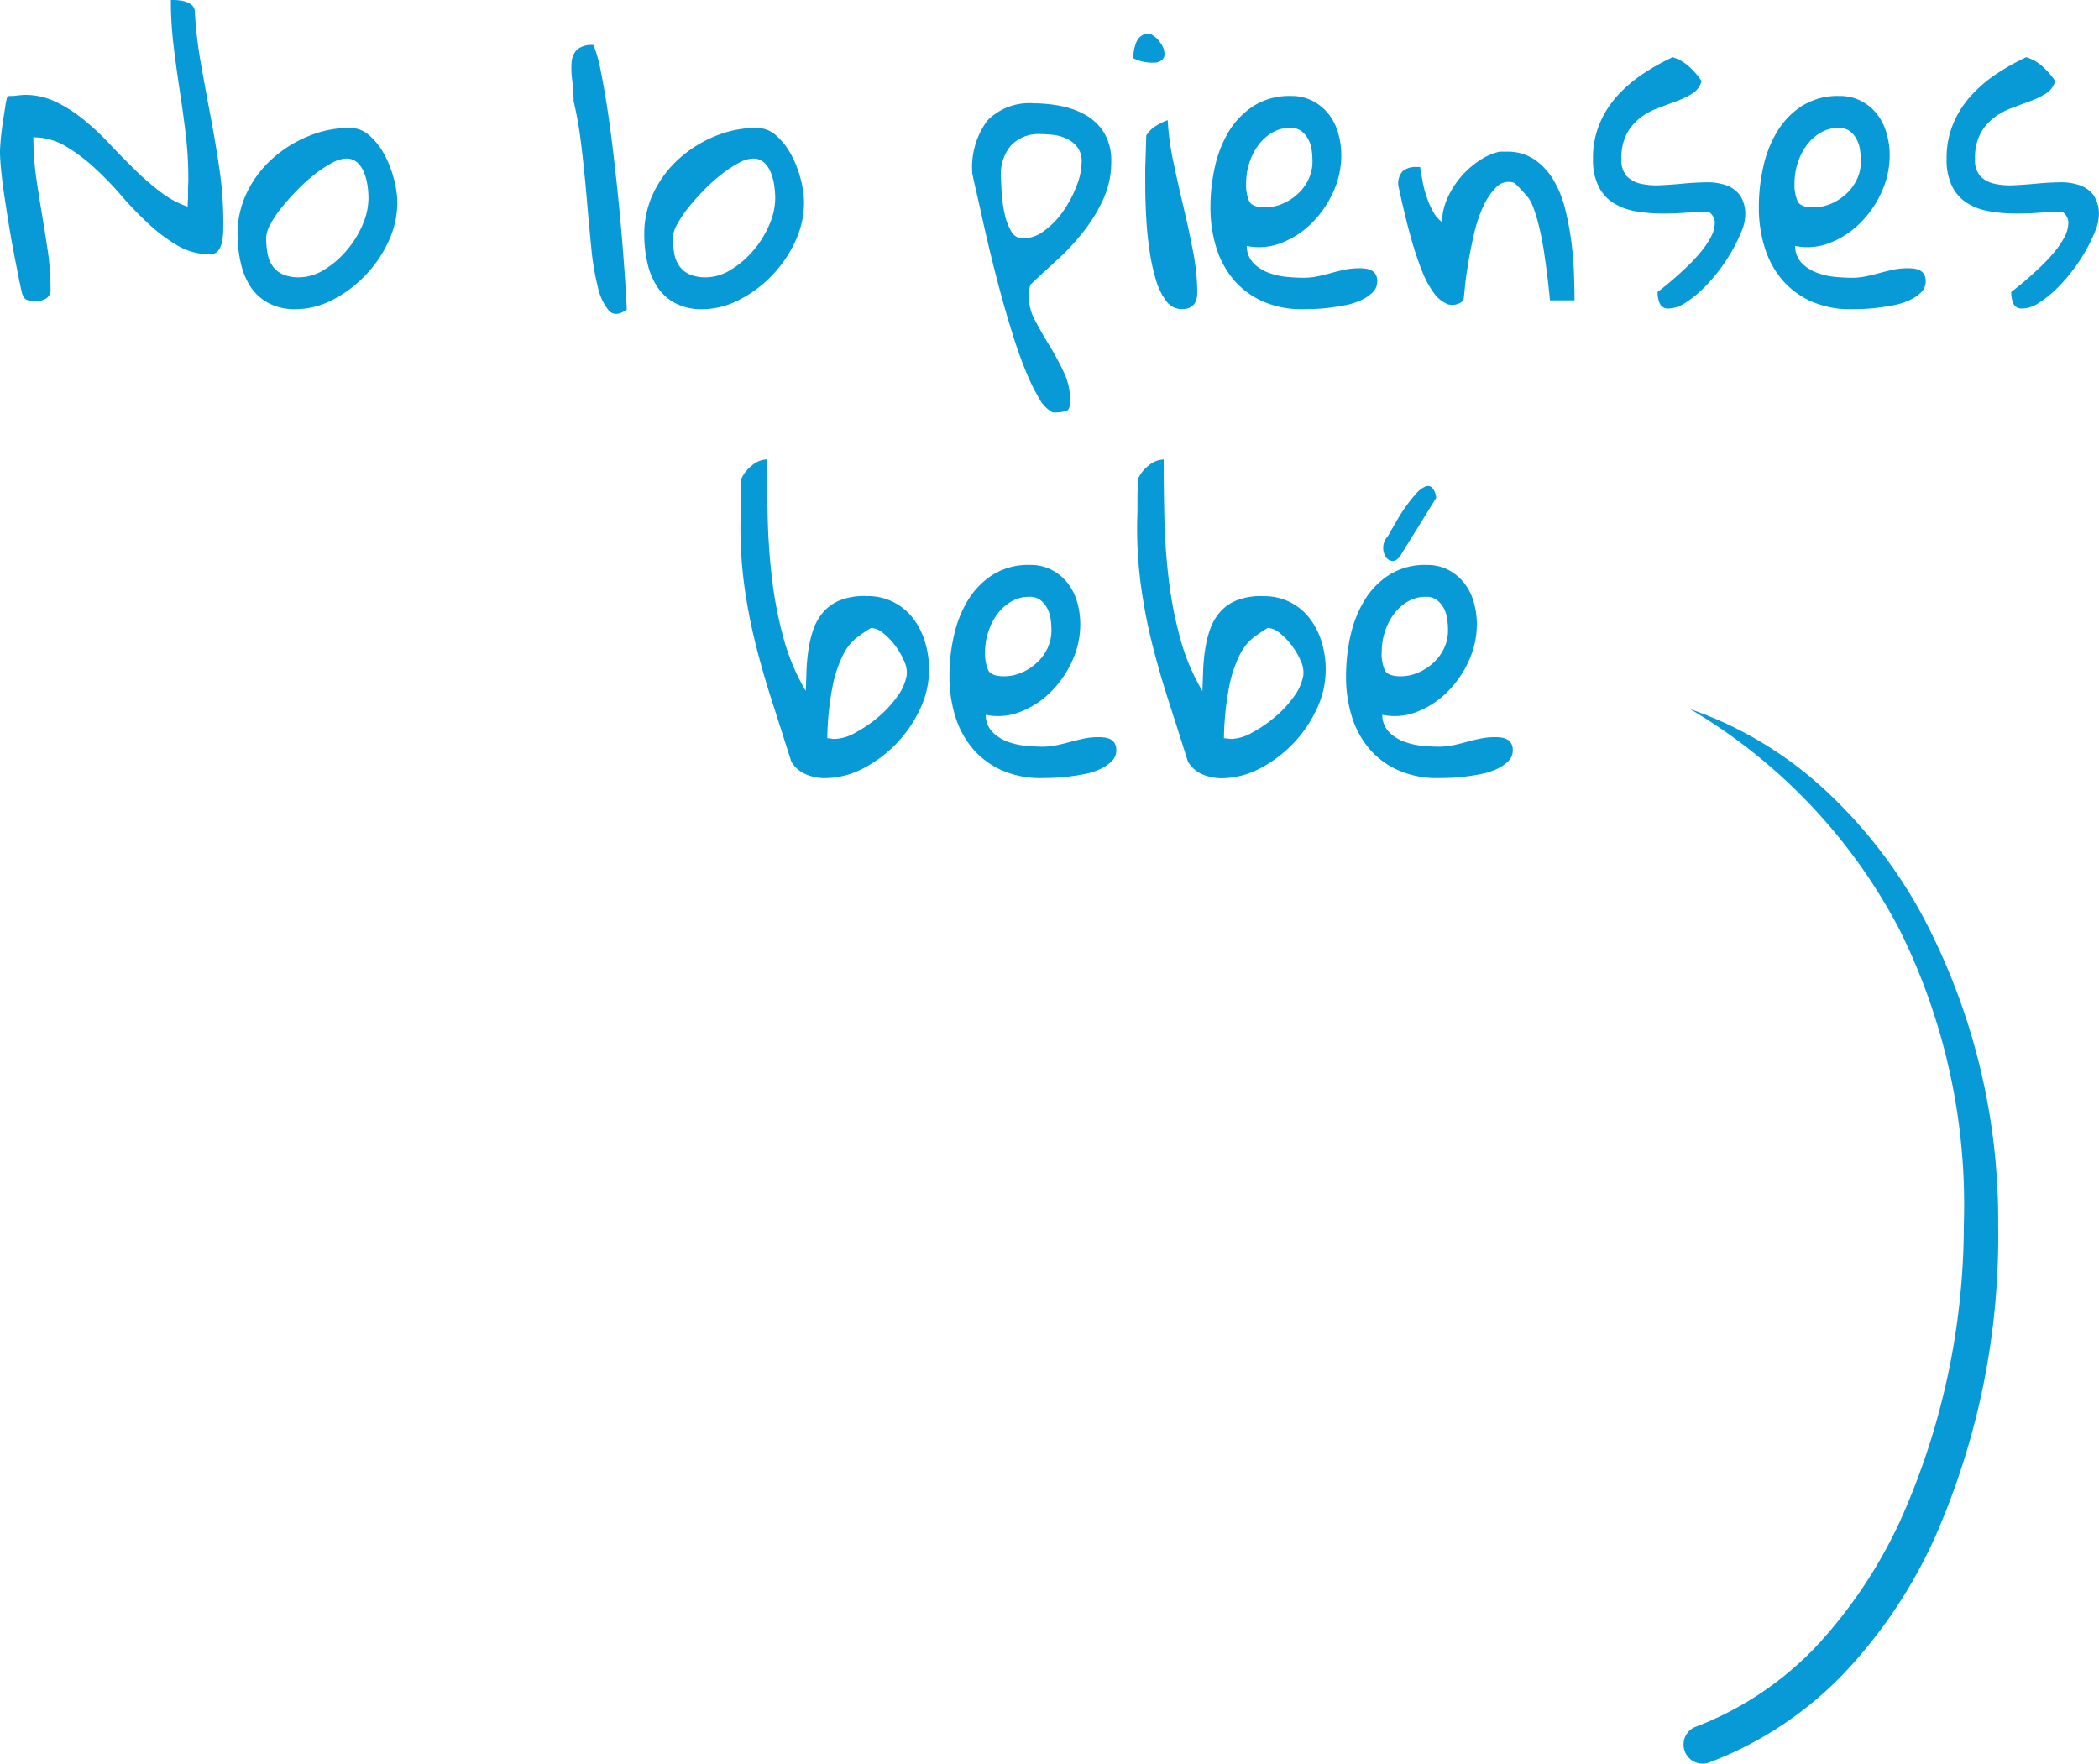 <svg xmlns="http://www.w3.org/2000/svg" width="109.783" height="92.257" viewBox="0 0 109.783 92.257">
  <g id="Grupo_2311" data-name="Grupo 2311" transform="translate(-663 -369)">
    <g id="Grupo_2310" data-name="Grupo 2310" transform="translate(-113.742 39.862)">
      <g id="Grupo_2309" data-name="Grupo 2309">
        <g id="Grupo_2308" data-name="Grupo 2308">
          <path id="Trazado_3629" data-name="Trazado 3629" d="M777.886,344.447q-.07-.306-.185-.881t-.246-1.264q-.132-.69-.256-1.448c-.082-.5-.158-1-.229-1.474s-.125-.92-.166-1.322-.062-.732-.062-.988c0-.114.012-.312.035-.593s.059-.576.105-.881.092-.6.133-.863a3.556,3.556,0,0,1,.114-.555.6.6,0,0,1,.185-.02,2.162,2.162,0,0,0,.281-.019c.1-.013.194-.022.282-.029s.15-.009.185-.009a3.665,3.665,0,0,1,1.6.364,7.411,7.411,0,0,1,1.443.92,13.646,13.646,0,0,1,1.336,1.245q.651.69,1.311,1.341a14.223,14.223,0,0,0,1.347,1.178,5.129,5.129,0,0,0,1.459.8c0-.063,0-.162.01-.3s.008-.277.008-.43,0-.3.01-.432.007-.232.007-.3a19.552,19.552,0,0,0-.14-2.356q-.141-1.15-.317-2.3t-.316-2.309a19.723,19.723,0,0,1-.141-2.385c.082,0,.186,0,.309.009a2.043,2.043,0,0,1,.377.058,1.14,1.14,0,0,1,.353.153.512.512,0,0,1,.211.317,22.411,22.411,0,0,0,.317,2.768q.246,1.389.509,2.779t.467,2.778a19.041,19.041,0,0,1,.2,2.75c0,.166,0,.345-.007.536a2.727,2.727,0,0,1-.071.546,1.063,1.063,0,0,1-.2.432.515.515,0,0,1-.422.172,3.292,3.292,0,0,1-1.689-.451,8.557,8.557,0,0,1-1.5-1.121,17.6,17.6,0,0,1-1.426-1.475,17.425,17.425,0,0,0-1.426-1.475,8.947,8.947,0,0,0-1.511-1.131,3.28,3.28,0,0,0-1.682-.46,14.544,14.544,0,0,0,.141,2.06c.093.658.2,1.312.308,1.964s.213,1.3.309,1.945a13.616,13.616,0,0,1,.14,1.964.521.521,0,0,1-.238.5,1.033,1.033,0,0,1-.519.135,1.894,1.894,0,0,1-.43-.048C778.058,344.809,777.957,344.678,777.886,344.447Z" fill="#0899d7"/>
          <path id="Trazado_3630" data-name="Trazado 3630" d="M789.166,341.382a4.914,4.914,0,0,1,.509-2.213,5.717,5.717,0,0,1,1.346-1.763,6.492,6.492,0,0,1,1.883-1.159,5.644,5.644,0,0,1,2.121-.422,1.542,1.542,0,0,1,1.064.422,3.637,3.637,0,0,1,.784,1.024,5.7,5.7,0,0,1,.484,1.275,4.941,4.941,0,0,1,.166,1.169,4.811,4.811,0,0,1-.475,2.079,6.459,6.459,0,0,1-1.232,1.782,6.376,6.376,0,0,1-1.7,1.255,4.2,4.2,0,0,1-1.9.479,2.939,2.939,0,0,1-1.426-.317,2.585,2.585,0,0,1-.934-.843,3.74,3.74,0,0,1-.517-1.245A6.564,6.564,0,0,1,789.166,341.382Zm1.5.191a4.239,4.239,0,0,0,.078.872,1.6,1.6,0,0,0,.281.642,1.3,1.3,0,0,0,.537.412,2.094,2.094,0,0,0,.828.144,2.5,2.5,0,0,0,1.3-.393,4.84,4.84,0,0,0,1.17-1,5.176,5.176,0,0,0,.836-1.332,3.545,3.545,0,0,0,.318-1.418,4.726,4.726,0,0,0-.052-.671,3.071,3.071,0,0,0-.178-.67,1.4,1.4,0,0,0-.352-.517.819.819,0,0,0-.58-.211,1.65,1.65,0,0,0-.748.23,6.179,6.179,0,0,0-.9.594,8.884,8.884,0,0,0-.916.823c-.3.307-.573.613-.819.92a5.528,5.528,0,0,0-.59.882A1.6,1.6,0,0,0,790.662,341.573Z" fill="#0899d7"/>
          <path id="Trazado_3631" data-name="Trazado 3631" d="M806.744,334.427a8.153,8.153,0,0,0-.071-1.083,4.45,4.45,0,0,1-.035-.939,1.062,1.062,0,0,1,.274-.661,1.186,1.186,0,0,1,.871-.249,7.116,7.116,0,0,1,.377,1.341q.185.9.361,2.069t.334,2.539q.159,1.369.291,2.749t.229,2.712q.1,1.332.15,2.424c-.389.28-.7.3-.934.058a2.842,2.842,0,0,1-.58-1.237,13.917,13.917,0,0,1-.351-2.127c-.082-.835-.162-1.705-.239-2.605s-.167-1.788-.273-2.663A20.174,20.174,0,0,0,806.744,334.427Z" fill="#0899d7"/>
          <path id="Trazado_3632" data-name="Trazado 3632" d="M810.439,341.382a4.9,4.9,0,0,1,.51-2.213,5.717,5.717,0,0,1,1.346-1.763,6.474,6.474,0,0,1,1.882-1.159,5.652,5.652,0,0,1,2.121-.422,1.544,1.544,0,0,1,1.065.422,3.653,3.653,0,0,1,.783,1.024,5.7,5.7,0,0,1,.484,1.275,4.891,4.891,0,0,1,.166,1.169,4.824,4.824,0,0,1-.474,2.079,6.486,6.486,0,0,1-1.233,1.782,6.36,6.36,0,0,1-1.705,1.255,4.2,4.2,0,0,1-1.9.479,2.945,2.945,0,0,1-1.426-.317,2.574,2.574,0,0,1-.933-.843,3.721,3.721,0,0,1-.518-1.245A6.621,6.621,0,0,1,810.439,341.382Zm1.5.191a4.308,4.308,0,0,0,.078.872,1.605,1.605,0,0,0,.282.642,1.286,1.286,0,0,0,.537.412,2.09,2.09,0,0,0,.828.144,2.5,2.5,0,0,0,1.3-.393,4.835,4.835,0,0,0,1.169-1,5.176,5.176,0,0,0,.836-1.332,3.547,3.547,0,0,0,.319-1.418,4.736,4.736,0,0,0-.053-.671,3.017,3.017,0,0,0-.178-.67,1.4,1.4,0,0,0-.351-.517.822.822,0,0,0-.58-.211,1.65,1.65,0,0,0-.748.23,6.238,6.238,0,0,0-.9.594,8.986,8.986,0,0,0-.916.823q-.449.461-.818.92a5.46,5.46,0,0,0-.59.882A1.587,1.587,0,0,0,811.935,341.573Z" fill="#0899d7"/>
          <path id="Trazado_3633" data-name="Trazado 3633" d="M827.595,338.2a4.1,4.1,0,0,1,.791-2.759,3.073,3.073,0,0,1,2.43-.9,7.42,7.42,0,0,1,1.381.135,4.28,4.28,0,0,1,1.31.469,2.724,2.724,0,0,1,.977.929,2.815,2.815,0,0,1,.379,1.533,4.658,4.658,0,0,1-.414,1.945,8.239,8.239,0,0,1-1.039,1.7,12.036,12.036,0,0,1-1.371,1.475q-.75.683-1.4,1.294a1.139,1.139,0,0,0-.062.316c-.018.16-.028.265-.028.316a2.7,2.7,0,0,0,.344,1.275q.344.64.748,1.3a14.187,14.187,0,0,1,.738,1.37,3.42,3.42,0,0,1,.336,1.476c0,.307-.058.488-.175.546a2.02,2.02,0,0,1-.741.086,1.722,1.722,0,0,1-.7-.718,10.491,10.491,0,0,1-.685-1.39q-.344-.824-.668-1.848t-.618-2.089q-.289-1.063-.545-2.107c-.169-.7-.32-1.338-.449-1.926s-.242-1.1-.342-1.524S827.63,338.38,827.595,338.2Zm1.5.173q0,.287.036.833a7.454,7.454,0,0,0,.148,1.083,3.122,3.122,0,0,0,.344.929.7.7,0,0,0,.633.392,1.862,1.862,0,0,0,1.1-.4,4.249,4.249,0,0,0,.987-1.016,6.157,6.157,0,0,0,.7-1.312,3.56,3.56,0,0,0,.273-1.274,1.217,1.217,0,0,0-.211-.756,1.518,1.518,0,0,0-.537-.442,2.155,2.155,0,0,0-.7-.21,5.462,5.462,0,0,0-.7-.048,1.983,1.983,0,0,0-1.539.584A2.325,2.325,0,0,0,829.091,338.374Z" fill="#0899d7"/>
          <path id="Trazado_3634" data-name="Trazado 3634" d="M836.886,330.9a1.358,1.358,0,0,1,.563.5.985.985,0,0,1,.2.622q-.027.279-.4.384a2.236,2.236,0,0,1-1.23-.22,2.059,2.059,0,0,1,.184-.9A.683.683,0,0,1,836.886,330.9Zm-.246,7.186c0-.076,0-.2.008-.373s.012-.355.018-.547.011-.376.017-.556.01-.306.01-.382a1.544,1.544,0,0,1,.5-.5,3.323,3.323,0,0,1,.623-.306,14,14,0,0,0,.3,2.2q.246,1.168.527,2.348t.5,2.328a11.414,11.414,0,0,1,.219,2.145q0,.863-.809.863a1.007,1.007,0,0,1-.828-.441,3.481,3.481,0,0,1-.535-1.121,10.582,10.582,0,0,1-.326-1.514q-.123-.833-.168-1.637t-.053-1.476C836.642,338.674,836.64,338.329,836.64,338.086Z" fill="#0899d7"/>
          <path id="Trazado_3635" data-name="Trazado 3635" d="M840.052,339.944a9.475,9.475,0,0,1,.231-2.069,6.057,6.057,0,0,1,.728-1.858,4.164,4.164,0,0,1,1.3-1.341,3.505,3.505,0,0,1,1.945-.518,2.415,2.415,0,0,1,1.143.259,2.564,2.564,0,0,1,.828.68,2.872,2.872,0,0,1,.5.987,4.152,4.152,0,0,1,.168,1.179,4.588,4.588,0,0,1-.414,1.9,5.435,5.435,0,0,1-1.107,1.619,4.616,4.616,0,0,1-1.594,1.054,3.153,3.153,0,0,1-1.83.163,1.287,1.287,0,0,0,.343.891,2.138,2.138,0,0,0,.784.508,3.679,3.679,0,0,0,.951.22q.492.048.879.048a3.5,3.5,0,0,0,.756-.077c.234-.051.47-.108.7-.172s.47-.121.713-.173a3.669,3.669,0,0,1,.765-.076,2.593,2.593,0,0,1,.317.019.95.95,0,0,1,.3.087.534.534,0,0,1,.229.209.67.67,0,0,1,.088.355.808.808,0,0,1-.246.6,2.183,2.183,0,0,1-.625.412,3.6,3.6,0,0,1-.836.258c-.3.058-.6.1-.889.135s-.551.051-.791.057-.42.01-.537.01a4.991,4.991,0,0,1-2.023-.393,4.268,4.268,0,0,1-1.514-1.092,4.779,4.779,0,0,1-.941-1.686A6.981,6.981,0,0,1,840.052,339.944Zm1.866-1.245a2.136,2.136,0,0,0,.168.978q.167.306.818.306a2.307,2.307,0,0,0,.9-.182,2.739,2.739,0,0,0,.8-.508,2.43,2.43,0,0,0,.572-.767,2.178,2.178,0,0,0,.211-.958,4.084,4.084,0,0,0-.043-.593,1.668,1.668,0,0,0-.185-.566,1.288,1.288,0,0,0-.361-.421.938.938,0,0,0-.571-.163,1.819,1.819,0,0,0-.959.259,2.41,2.41,0,0,0-.73.671,3.137,3.137,0,0,0-.457.919A3.352,3.352,0,0,0,841.918,338.7Z" fill="#0899d7"/>
          <path id="Trazado_3636" data-name="Trazado 3636" d="M849.873,338.814a.965.965,0,0,1,.228-.718,1.039,1.039,0,0,1,.738-.221h.178q.052.307.123.709a5.673,5.673,0,0,0,.211.824,4.823,4.823,0,0,0,.334.777,1.727,1.727,0,0,0,.475.565,3.233,3.233,0,0,1,.308-1.294,4.644,4.644,0,0,1,.721-1.111,4.556,4.556,0,0,1,.951-.824,3.209,3.209,0,0,1,1.03-.451h.386a2.5,2.5,0,0,1,1.444.412,3.431,3.431,0,0,1,.994,1.074,5.579,5.579,0,0,1,.607,1.5,15.061,15.061,0,0,1,.324,1.714c.077.582.123,1.144.141,1.687s.027,1.006.027,1.389h-1.285q-.105-1.149-.263-2.2c-.036-.281-.082-.578-.141-.89s-.123-.608-.193-.882-.147-.53-.229-.767a2.922,2.922,0,0,0-.281-.6c-.049-.051-.11-.121-.186-.211s-.156-.179-.238-.268-.158-.166-.229-.23a.46.46,0,0,0-.123-.1.882.882,0,0,0-.914.221,3.376,3.376,0,0,0-.687,1.006,7.047,7.047,0,0,0-.483,1.436c-.125.537-.226,1.051-.308,1.543s-.141.92-.176,1.283-.059.585-.07.662a.838.838,0,0,1-.828.2,1.687,1.687,0,0,1-.731-.6,5,5,0,0,1-.615-1.149q-.273-.69-.5-1.466t-.412-1.561C850.076,339.747,849.966,339.262,849.873,338.814Z" fill="#0899d7"/>
          <path id="Trazado_3637" data-name="Trazado 3637" d="M863.439,344.409c.188-.14.412-.322.678-.546s.529-.463.8-.718a9.088,9.088,0,0,0,.757-.8,4.5,4.5,0,0,0,.555-.815,1.61,1.61,0,0,0,.2-.737.687.687,0,0,0-.316-.575c-.375,0-.785.016-1.233.048s-.89.045-1.335.038a7.743,7.743,0,0,1-1.293-.124,3.175,3.175,0,0,1-1.118-.422,2.151,2.151,0,0,1-.783-.872,3.137,3.137,0,0,1-.291-1.446,4.636,4.636,0,0,1,.361-1.869,5.144,5.144,0,0,1,.959-1.475,7.185,7.185,0,0,1,1.346-1.13,11.362,11.362,0,0,1,1.5-.834,2.214,2.214,0,0,1,.846.479,4.014,4.014,0,0,1,.668.767,1.118,1.118,0,0,1-.485.651,4.257,4.257,0,0,1-.826.4c-.31.114-.637.236-.976.363a3.577,3.577,0,0,0-.924.508,2.61,2.61,0,0,0-.7.824,2.735,2.735,0,0,0-.282,1.332,1.242,1.242,0,0,0,.282.9,1.457,1.457,0,0,0,.738.393,3.821,3.821,0,0,0,1.039.077q.581-.029,1.187-.087t1.188-.066a2.949,2.949,0,0,1,1.039.153,1.519,1.519,0,0,1,.728.527,1.759,1.759,0,0,1,.274,1.073,2.292,2.292,0,0,1-.184.785,8.146,8.146,0,0,1-.494,1.025,8.892,8.892,0,0,1-.721,1.083,8.5,8.5,0,0,1-.863.968,5.427,5.427,0,0,1-.9.708,1.6,1.6,0,0,1-.836.278.467.467,0,0,1-.485-.287A1.549,1.549,0,0,1,863.439,344.409Z" fill="#0899d7"/>
          <path id="Trazado_3638" data-name="Trazado 3638" d="M868.734,339.944a9.474,9.474,0,0,1,.23-2.069,6.085,6.085,0,0,1,.729-1.858,4.165,4.165,0,0,1,1.3-1.341,3.5,3.5,0,0,1,1.945-.518,2.417,2.417,0,0,1,1.143.259,2.564,2.564,0,0,1,.828.68,2.909,2.909,0,0,1,.5.987,4.152,4.152,0,0,1,.168,1.179,4.588,4.588,0,0,1-.414,1.9,5.437,5.437,0,0,1-1.108,1.619,4.606,4.606,0,0,1-1.594,1.054,3.152,3.152,0,0,1-1.83.163,1.288,1.288,0,0,0,.344.891,2.143,2.143,0,0,0,.783.508,3.687,3.687,0,0,0,.952.22q.492.048.878.048a3.483,3.483,0,0,0,.756-.077c.235-.051.471-.108.705-.172s.471-.121.713-.173a3.671,3.671,0,0,1,.766-.076,2.576,2.576,0,0,1,.316.019.955.955,0,0,1,.3.087.534.534,0,0,1,.229.209.68.68,0,0,1,.088.355.809.809,0,0,1-.247.6,2.183,2.183,0,0,1-.625.412,3.6,3.6,0,0,1-.836.258c-.3.058-.6.1-.888.135s-.551.051-.791.057-.42.01-.537.01a5,5,0,0,1-2.024-.393A4.273,4.273,0,0,1,870,343.825a4.781,4.781,0,0,1-.942-1.686A6.983,6.983,0,0,1,868.734,339.944ZM870.6,338.7a2.149,2.149,0,0,0,.168.978q.168.306.819.306a2.311,2.311,0,0,0,.9-.182,2.739,2.739,0,0,0,.8-.508,2.446,2.446,0,0,0,.572-.767,2.179,2.179,0,0,0,.211-.958,4.226,4.226,0,0,0-.043-.593,1.69,1.69,0,0,0-.185-.566,1.279,1.279,0,0,0-.362-.421.935.935,0,0,0-.57-.163,1.817,1.817,0,0,0-.959.259,2.425,2.425,0,0,0-.731.671,3.163,3.163,0,0,0-.457.919A3.384,3.384,0,0,0,870.6,338.7Z" fill="#0899d7"/>
          <path id="Trazado_3639" data-name="Trazado 3639" d="M881.933,344.409c.188-.14.412-.322.678-.546s.529-.463.8-.718a9.258,9.258,0,0,0,.758-.8,4.5,4.5,0,0,0,.554-.815,1.61,1.61,0,0,0,.2-.737.687.687,0,0,0-.316-.575q-.562,0-1.232.048t-1.336.038a7.744,7.744,0,0,1-1.293-.124,3.162,3.162,0,0,1-1.117-.422,2.146,2.146,0,0,1-.784-.872,3.137,3.137,0,0,1-.291-1.446,4.619,4.619,0,0,1,.362-1.869,5.1,5.1,0,0,1,.959-1.475,7.147,7.147,0,0,1,1.345-1.13,11.362,11.362,0,0,1,1.5-.834,2.214,2.214,0,0,1,.846.479,4.013,4.013,0,0,1,.668.767,1.12,1.12,0,0,1-.484.651,4.3,4.3,0,0,1-.827.4c-.31.114-.636.236-.976.363a3.579,3.579,0,0,0-.924.508,2.623,2.623,0,0,0-.7.824,2.735,2.735,0,0,0-.282,1.332,1.242,1.242,0,0,0,.282.9,1.457,1.457,0,0,0,.738.393,3.824,3.824,0,0,0,1.039.077q.58-.029,1.187-.087t1.188-.066a2.949,2.949,0,0,1,1.039.153,1.527,1.527,0,0,1,.729.527,1.766,1.766,0,0,1,.273,1.073,2.292,2.292,0,0,1-.184.785,8.139,8.139,0,0,1-.494,1.025,9,9,0,0,1-.72,1.083,8.6,8.6,0,0,1-.864.968,5.386,5.386,0,0,1-.9.708,1.6,1.6,0,0,1-.836.278.467.467,0,0,1-.485-.287A1.547,1.547,0,0,1,881.933,344.409Z" fill="#0899d7"/>
          <path id="Trazado_3640" data-name="Trazado 3640" d="M818.129,368.974q-.546-1.725-1.03-3.229t-.845-2.95a28.758,28.758,0,0,1-.571-2.941,22.724,22.724,0,0,1-.213-3.2c0-.089,0-.252.01-.488s.008-.482.008-.738,0-.5.01-.738.007-.4.007-.488a1.862,1.862,0,0,1,.555-.709,1.254,1.254,0,0,1,.8-.326q0,1.418.035,3.018t.221,3.19a21.25,21.25,0,0,0,.6,3.114,11.043,11.043,0,0,0,1.17,2.788c.012-.306.024-.645.036-1.015a9.936,9.936,0,0,1,.1-1.112,5.947,5.947,0,0,1,.254-1.073,2.784,2.784,0,0,1,.52-.92,2.32,2.32,0,0,1,.9-.632,3.483,3.483,0,0,1,1.4-.211,2.989,2.989,0,0,1,1.363.307,3.029,3.029,0,0,1,1.021.833,3.816,3.816,0,0,1,.633,1.227,4.905,4.905,0,0,1,.221,1.484,4.807,4.807,0,0,1-.477,2.07,6.682,6.682,0,0,1-3.008,3.114,4.339,4.339,0,0,1-1.97.488,2.49,2.49,0,0,1-.987-.2A1.605,1.605,0,0,1,818.129,368.974Zm4.169-6.994q-.351.211-.738.5a2.63,2.63,0,0,0-.713.89,6.426,6.426,0,0,0-.554,1.639,15.309,15.309,0,0,0-.282,2.74c.024,0,.084.006.184.019s.168.019.2.019a2.334,2.334,0,0,0,1.082-.326,7.031,7.031,0,0,0,1.18-.8,5.864,5.864,0,0,0,.994-1.063,2.7,2.7,0,0,0,.51-1.121,1.385,1.385,0,0,0-.123-.747,3.985,3.985,0,0,0-.467-.815,3.418,3.418,0,0,0-.633-.661A1.066,1.066,0,0,0,822.3,361.98Z" fill="#0899d7"/>
          <path id="Trazado_3641" data-name="Trazado 3641" d="M826.4,364.471a9.421,9.421,0,0,1,.231-2.07,6.067,6.067,0,0,1,.728-1.858,4.165,4.165,0,0,1,1.3-1.341,3.5,3.5,0,0,1,1.945-.517,2.426,2.426,0,0,1,1.143.258,2.577,2.577,0,0,1,.828.68,2.909,2.909,0,0,1,.5.987,4.153,4.153,0,0,1,.168,1.179,4.6,4.6,0,0,1-.414,1.9,5.45,5.45,0,0,1-1.108,1.619,4.623,4.623,0,0,1-1.593,1.053,3.148,3.148,0,0,1-1.831.163,1.286,1.286,0,0,0,.344.891,2.118,2.118,0,0,0,.783.508,3.729,3.729,0,0,0,.952.221c.328.032.621.047.878.047a3.483,3.483,0,0,0,.756-.077c.235-.05.471-.108.705-.172s.471-.121.713-.172a3.677,3.677,0,0,1,.766-.077,2.576,2.576,0,0,1,.316.019.982.982,0,0,1,.3.087.537.537,0,0,1,.229.21.678.678,0,0,1,.088.354.8.8,0,0,1-.247.6,2.162,2.162,0,0,1-.625.412,3.643,3.643,0,0,1-.835.259c-.3.057-.6.1-.889.135s-.551.05-.791.056-.42.01-.537.01a5,5,0,0,1-2.024-.393,4.27,4.27,0,0,1-1.513-1.091,4.786,4.786,0,0,1-.942-1.687A6.977,6.977,0,0,1,826.4,364.471Zm1.865-1.245a2.144,2.144,0,0,0,.168.977c.112.2.385.307.819.307a2.312,2.312,0,0,0,.9-.183,2.74,2.74,0,0,0,.8-.508,2.415,2.415,0,0,0,.572-.766,2.182,2.182,0,0,0,.211-.958,4.229,4.229,0,0,0-.043-.594,1.678,1.678,0,0,0-.185-.565,1.269,1.269,0,0,0-.362-.421.928.928,0,0,0-.57-.163,1.825,1.825,0,0,0-.959.258,2.438,2.438,0,0,0-.731.671,3.176,3.176,0,0,0-.457.919A3.39,3.39,0,0,0,828.263,363.226Z" fill="#0899d7"/>
          <path id="Trazado_3642" data-name="Trazado 3642" d="M838.875,368.974q-.546-1.725-1.03-3.229T837,362.8a28.758,28.758,0,0,1-.571-2.941,22.715,22.715,0,0,1-.213-3.2c0-.089,0-.252.01-.488s.008-.482.008-.738,0-.5.01-.738.008-.4.008-.488a1.859,1.859,0,0,1,.554-.709,1.256,1.256,0,0,1,.8-.326q0,1.418.035,3.018t.221,3.19a21.124,21.124,0,0,0,.6,3.114,11.042,11.042,0,0,0,1.169,2.788c.012-.306.024-.645.036-1.015a10.173,10.173,0,0,1,.1-1.112,5.948,5.948,0,0,1,.254-1.073,2.783,2.783,0,0,1,.52-.92,2.321,2.321,0,0,1,.9-.632,3.483,3.483,0,0,1,1.4-.211,2.983,2.983,0,0,1,1.363.307,3.029,3.029,0,0,1,1.021.833,3.816,3.816,0,0,1,.633,1.227,4.907,4.907,0,0,1,.221,1.484,4.807,4.807,0,0,1-.477,2.07,6.673,6.673,0,0,1-3.007,3.114,4.346,4.346,0,0,1-1.971.488,2.49,2.49,0,0,1-.987-.2A1.606,1.606,0,0,1,838.875,368.974Zm4.17-6.994q-.352.211-.739.5a2.629,2.629,0,0,0-.713.89,6.464,6.464,0,0,0-.554,1.639,15.4,15.4,0,0,0-.282,2.74c.024,0,.084.006.184.019s.168.019.2.019a2.331,2.331,0,0,0,1.082-.326,7.031,7.031,0,0,0,1.18-.8,5.866,5.866,0,0,0,.994-1.063,2.7,2.7,0,0,0,.51-1.121,1.385,1.385,0,0,0-.123-.747,3.94,3.94,0,0,0-.467-.815,3.389,3.389,0,0,0-.633-.661A1.066,1.066,0,0,0,843.045,361.98Z" fill="#0899d7"/>
          <path id="Trazado_3643" data-name="Trazado 3643" d="M847.144,364.471a9.541,9.541,0,0,1,.229-2.07,6.07,6.07,0,0,1,.73-1.858,4.123,4.123,0,0,1,1.3-1.341,3.5,3.5,0,0,1,1.943-.517,2.435,2.435,0,0,1,1.145.258,2.57,2.57,0,0,1,.826.68,2.877,2.877,0,0,1,.5.987,4.155,4.155,0,0,1,.168,1.179,4.6,4.6,0,0,1-.414,1.9,5.455,5.455,0,0,1-1.11,1.619,4.606,4.606,0,0,1-1.591,1.053,3.146,3.146,0,0,1-1.83.163,1.277,1.277,0,0,0,.343.891,2.1,2.1,0,0,0,.783.508,3.743,3.743,0,0,0,.95.221c.328.032.621.047.879.047a3.486,3.486,0,0,0,.757-.077c.235-.05.469-.108.7-.172s.472-.121.712-.172a3.7,3.7,0,0,1,.766-.077,2.565,2.565,0,0,1,.316.019.974.974,0,0,1,.3.087.537.537,0,0,1,.229.21.679.679,0,0,1,.09.354.807.807,0,0,1-.248.6,2.151,2.151,0,0,1-.623.412,3.7,3.7,0,0,1-.836.259c-.307.057-.6.1-.889.135s-.553.05-.793.056-.42.01-.537.01a5.006,5.006,0,0,1-2.024-.393,4.263,4.263,0,0,1-1.511-1.091,4.771,4.771,0,0,1-.942-1.687A6.949,6.949,0,0,1,847.144,364.471Zm1.865-1.245a2.118,2.118,0,0,0,.168.977c.112.2.383.307.817.307a2.315,2.315,0,0,0,.9-.183,2.74,2.74,0,0,0,.8-.508,2.416,2.416,0,0,0,.572-.766,2.182,2.182,0,0,0,.211-.958,4.1,4.1,0,0,0-.045-.594,1.676,1.676,0,0,0-.183-.565,1.292,1.292,0,0,0-.362-.421.934.934,0,0,0-.572-.163,1.833,1.833,0,0,0-.959.258,2.446,2.446,0,0,0-.73.671,3.124,3.124,0,0,0-.457.919A3.42,3.42,0,0,0,849.009,363.226Zm2.85-8.048-1.9,3.066c-.141.179-.282.255-.422.23a.464.464,0,0,1-.324-.221.868.868,0,0,1-.125-.459.878.878,0,0,1,.185-.547.958.958,0,0,0,.115-.162,1.4,1.4,0,0,0,.078-.145c.118-.2.252-.433.4-.689s.31-.495.476-.719a7.22,7.22,0,0,1,.483-.594,1.33,1.33,0,0,1,.449-.344.33.33,0,0,1,.361.038A.923.923,0,0,1,851.859,355.178Z" fill="#0899d7"/>
        </g>
      </g>
      <path id="Trazado_3644" data-name="Trazado 3644" d="M865.434,419.452a17.1,17.1,0,0,0,6.357-4.264,25.128,25.128,0,0,0,4.337-6.509,37.92,37.92,0,0,0,3.327-15.487,32.317,32.317,0,0,0-3.375-15.454,28.96,28.96,0,0,0-10.943-11.514,19.97,19.97,0,0,1,7.077,4.25,25.5,25.5,0,0,1,5.1,6.6,33.907,33.907,0,0,1,3.938,16.122,39.085,39.085,0,0,1-3.3,16.331,25.621,25.621,0,0,1-4.7,7.059,19.115,19.115,0,0,1-7.142,4.744,1,1,0,0,1-.7-1.872Z" fill="#0899d7"/>
    </g>
  </g>
</svg>
